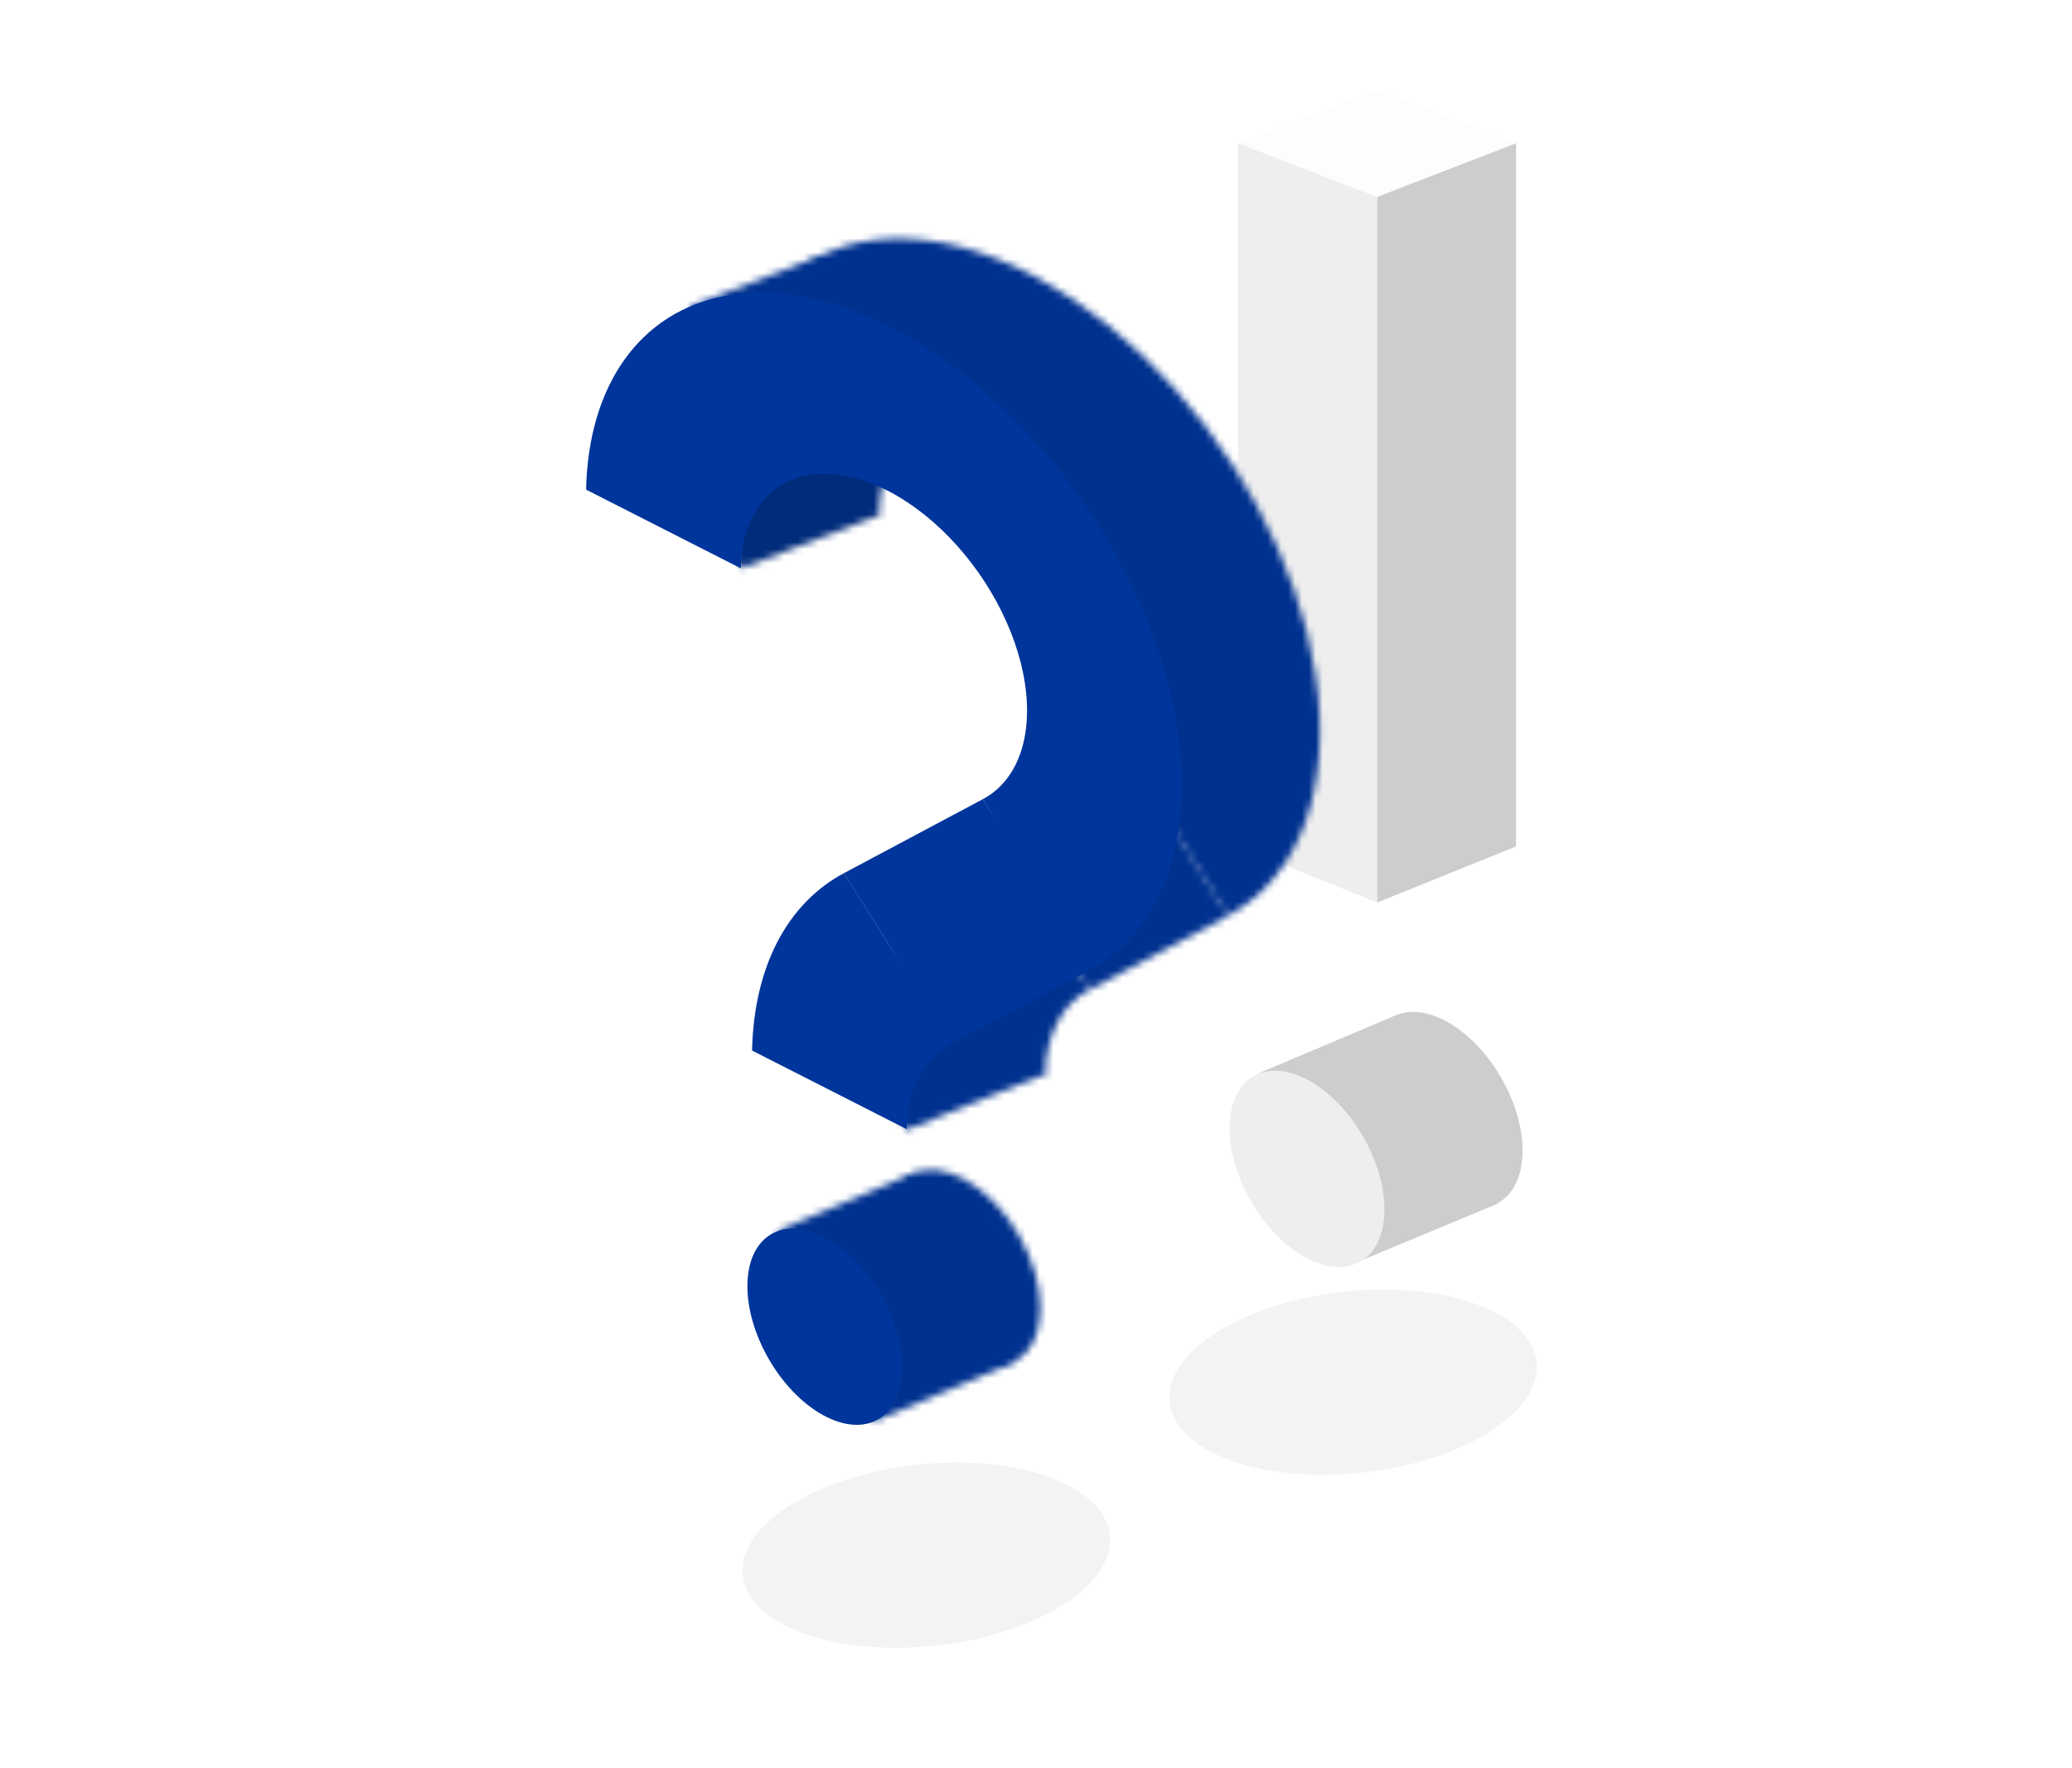 <svg width="300" height="256" viewBox="0 0 300 256" fill="none" xmlns="http://www.w3.org/2000/svg"><mask id="a" style="mask-type:alpha" maskUnits="userSpaceOnUse" x="0" y="0" width="300" height="256"><rect width="300" height="256" rx="2" fill="#F6F7FB"/></mask><g mask="url(#a)"><ellipse rx="22.581" ry="19.443" transform="matrix(.967 .254 -.782 .623 195.911 200.099)" fill="#DDE0E6" opacity=".6" filter="url(#b)"/><circle r="12.797" transform="matrix(.876 .482 -.021 1 209.233 160.71)" fill="#CDCDCD"/><path d="M202.483 146.82l-20.128 8.515 13.935 27.482 20.56-8.555-14.367-27.442z" fill="#CDCDCD"/><circle r="12.797" transform="matrix(.876 .482 -.021 1 189.237 169.226)" fill="#EEE"/><path d="M219.509 20.741l-20.127 7.742-20.128-7.742L199.382 13l20.127 7.741z" fill="#FDFDFD"/><path d="M219.508 20.741l-20.127 7.776V130.67l20.127-8.13V20.741z" fill="#CDCDCD"/><path d="M179.253 20.741l20.128 7.776V130.67l-20.128-8.13V20.741z" fill="#EEE"/><ellipse rx="22.581" ry="19.443" transform="matrix(.967 .254 -.782 .623 134.113 225.155)" fill="#DDE0E6" opacity=".6" filter="url(#c)"/><mask id="d" style="mask-type:alpha" maskUnits="userSpaceOnUse" x="112" y="169" width="39" height="37"><circle r="12.797" transform="matrix(.876 .482 -.021 1 139.426 183.554)" fill="#002772"/><path d="M132.676 169.664l-20.127 8.515 14.061 27.581 20.128-8.515-14.062-27.581z" fill="#002772"/></mask><g mask="url(#d)"><path fill="#00318F" d="M89.447 184.481l71.444-29.811 15.329 36.737-71.444 29.811z"/></g><mask id="e" style="mask-type:alpha" maskUnits="userSpaceOnUse" x="99" y="34" width="93" height="130"><path d="M142.216 118.549c-4.094 2.18-7.376 5.571-9.661 9.978-2.284 4.407-3.526 9.745-3.653 15.709l22.4 11.393c.061-2.866.657-5.431 1.755-7.549 1.098-2.117 2.675-3.747 4.642-4.794l-15.483-24.737z" fill="#002772"/><path transform="matrix(.531 .848 -.883 .47 162.328 107.842)" fill="#002772" d="M0 0h29.183v22.787H0z"/><path d="M177.778 132.582c5.126-2.731 8.965-7.35 11.176-13.45 2.211-6.099 2.726-13.49 1.499-21.518-1.227-8.028-4.158-16.445-8.534-24.506-4.375-8.06-10.059-15.516-16.55-21.706-6.49-6.19-13.585-10.923-20.658-13.78-7.072-2.858-13.903-3.75-19.887-2.6-5.985 1.15-10.938 4.307-14.421 9.193-3.483 4.886-5.389 11.35-5.548 18.817l22.399 11.393c.077-3.588.992-6.694 2.666-9.042 1.674-2.347 4.054-3.865 6.93-4.418 2.875-.552 6.158-.123 9.556 1.25 3.398 1.373 6.808 3.647 9.926 6.622 3.119 2.974 5.851 6.556 7.953 10.43 2.102 3.873 3.511 7.918 4.1 11.775.59 3.858.343 7.41-.72 10.34-1.062 2.931-2.907 5.151-5.37 6.463l15.483 24.737z" fill="#002772"/><path d="M99.902 44.354l18.967-7.355c12.879 7.255 44.088 24.641 53.67 42.338 11.977 22.121-3.091 46.74-15.069 55.303-9.582 6.851-8.019 16.759-6.087 20.803l-20.128 8.128c-3.091-5.233-7.786-17.727-1.604-24.292 7.728-8.206 25.501-3.211 27.819-15.342 6.491-39.962-21.508-58.753-36.319-63.153l6.233 13.761-20.127 7.742-7.355-37.933z" fill="#002772"/></mask><g mask="url(#e)"><path fill="#00318F" d="M70.094 41.519l91.745-37.03 52.328 129.644-91.745 37.03z"/><path fill="#012B7B" d="M94.814 68.29l31.36-12.658 9.095 22.532-31.36 12.658z"/></g><path d="M157.784 140.435c5.126-2.73 8.965-7.35 11.176-13.449 2.211-6.099 2.726-13.49 1.498-21.518-1.227-8.028-4.158-16.446-8.533-24.506-4.375-8.061-10.06-15.517-16.55-21.707-6.49-6.19-13.585-10.923-20.658-13.78-7.072-2.857-13.903-3.75-19.888-2.6-5.984 1.15-10.937 4.308-14.42 9.194-3.483 4.886-5.39 11.349-5.549 18.816l22.4 11.393c.077-3.588.992-6.694 2.666-9.041 1.674-2.348 4.054-3.865 6.929-4.418 2.876-.553 6.158-.124 9.557 1.25 3.398 1.372 6.808 3.647 9.926 6.621 3.119 2.975 5.85 6.557 7.953 10.43 2.102 3.874 3.511 7.918 4.1 11.776.59 3.857.342 7.409-.72 10.34s-2.907 5.15-5.37 6.462l15.483 24.737zm-35.579-14.031c-4.094 2.181-7.377 5.571-9.662 9.979-2.284 4.407-3.525 9.745-3.653 15.708l22.4 11.393c.061-2.865.657-5.43 1.755-7.548 1.098-2.118 2.675-3.747 4.643-4.795l-15.483-24.737z" fill="#00359B"/><path fill="#00359B" d="M142.309 115.697l15.483 24.737-20.113 10.711-15.483-24.737z"/><circle r="12.797" transform="matrix(.876 .482 -.021 1 119.428 192.07)" fill="#00359B"/></g><defs><filter id="b" x="148.526" y="165.926" width="94.77" height="68.347" filterUnits="userSpaceOnUse" color-interpolation-filters="sRGB"><feFlood flood-opacity="0" result="BackgroundImageFix"/><feBlend in="SourceGraphic" in2="BackgroundImageFix" result="shape"/><feGaussianBlur stdDeviation="10.384" result="effect1_foregroundBlur_612_34001"/></filter><filter id="c" x="86.727" y="190.982" width="94.77" height="68.347" filterUnits="userSpaceOnUse" color-interpolation-filters="sRGB"><feFlood flood-opacity="0" result="BackgroundImageFix"/><feBlend in="SourceGraphic" in2="BackgroundImageFix" result="shape"/><feGaussianBlur stdDeviation="10.384" result="effect1_foregroundBlur_612_34001"/></filter></defs></svg>